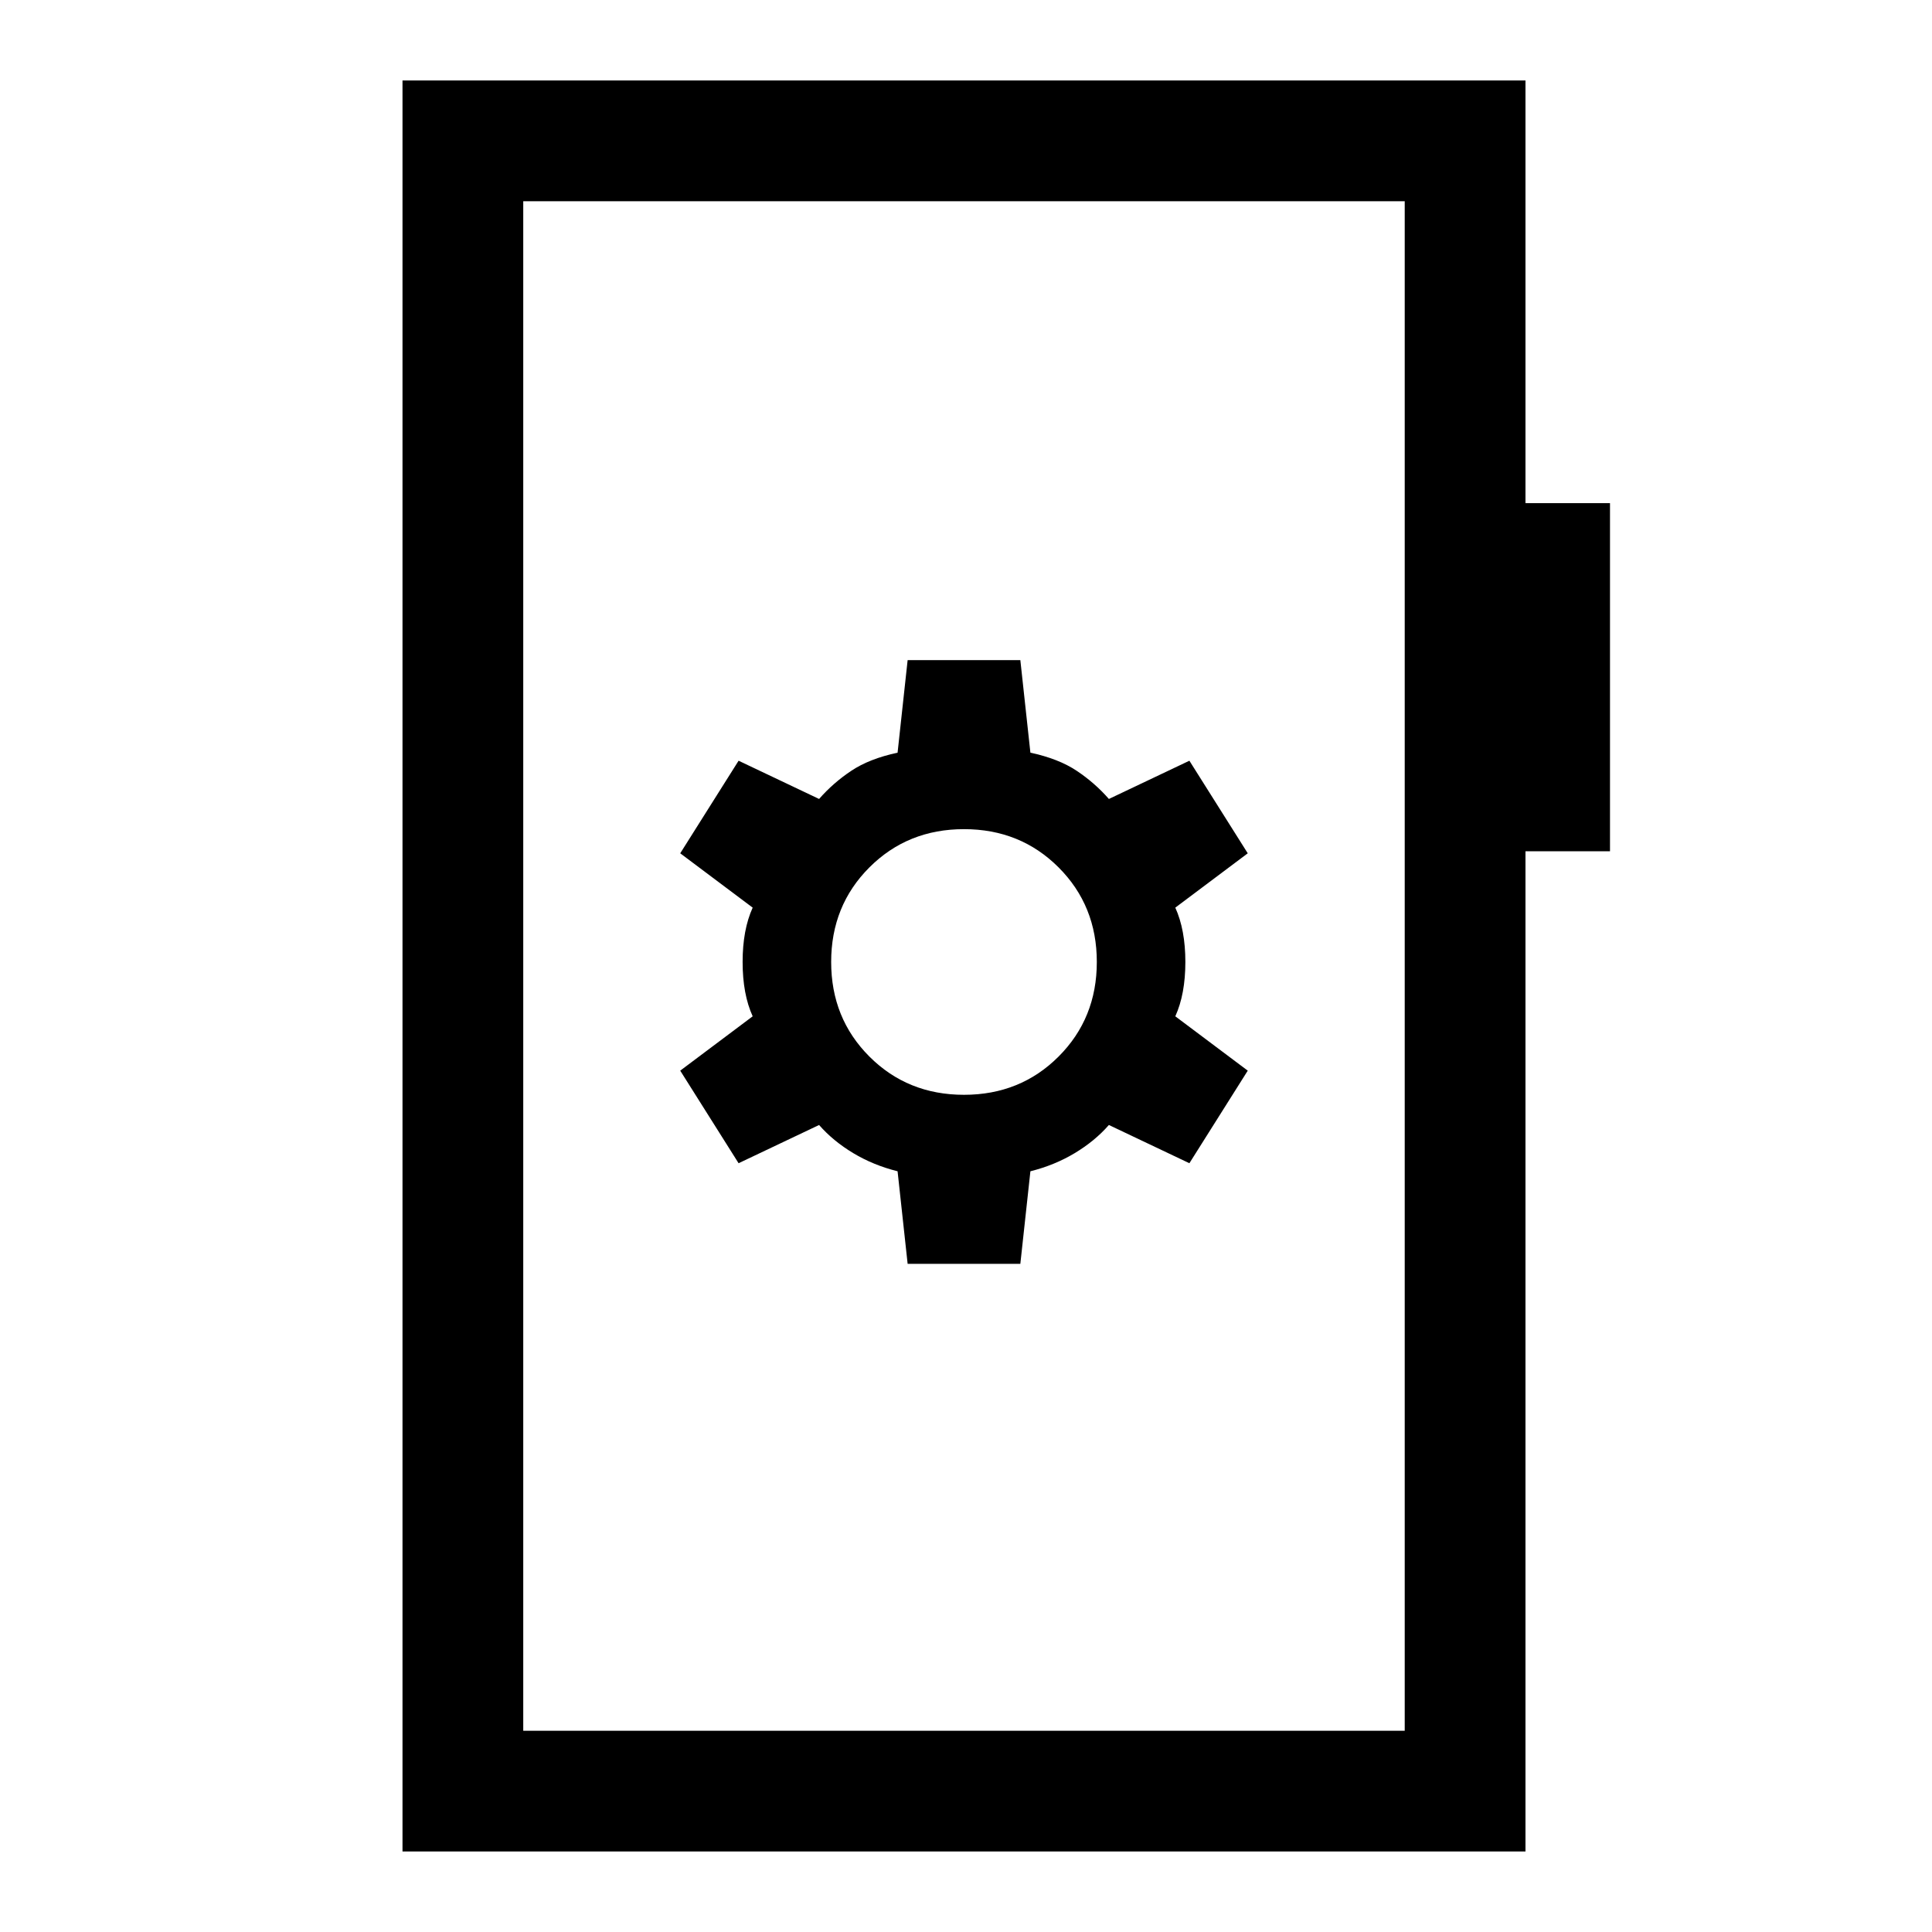 <svg xmlns="http://www.w3.org/2000/svg" width="48" height="48" viewBox="0 -960 960 960"><path d="M451-332h56l5-46q12-3 22-9t17-14l40 19 29-46-36-27q5-11 5-27t-5-27l36-27-29-46-40 19q-7-8-16-14t-23-9l-5-46h-56l-5 46q-14 3-23 9t-16 14l-40-19-29 46 36 27q-5 11-5 27t5 27l-36 27 29 46 40-19q7 8 17 14t22 9l5 46Zm28-84q-28 0-47-19t-19-47q0-28 19-47t47-19q28 0 47 19t19 47q0 28-19 47t-47 19ZM200-40v-880h558v210h42v173h-42v497H200Zm60-60h438v-760H260v760Zm0 0v-760 760Z"/></svg>